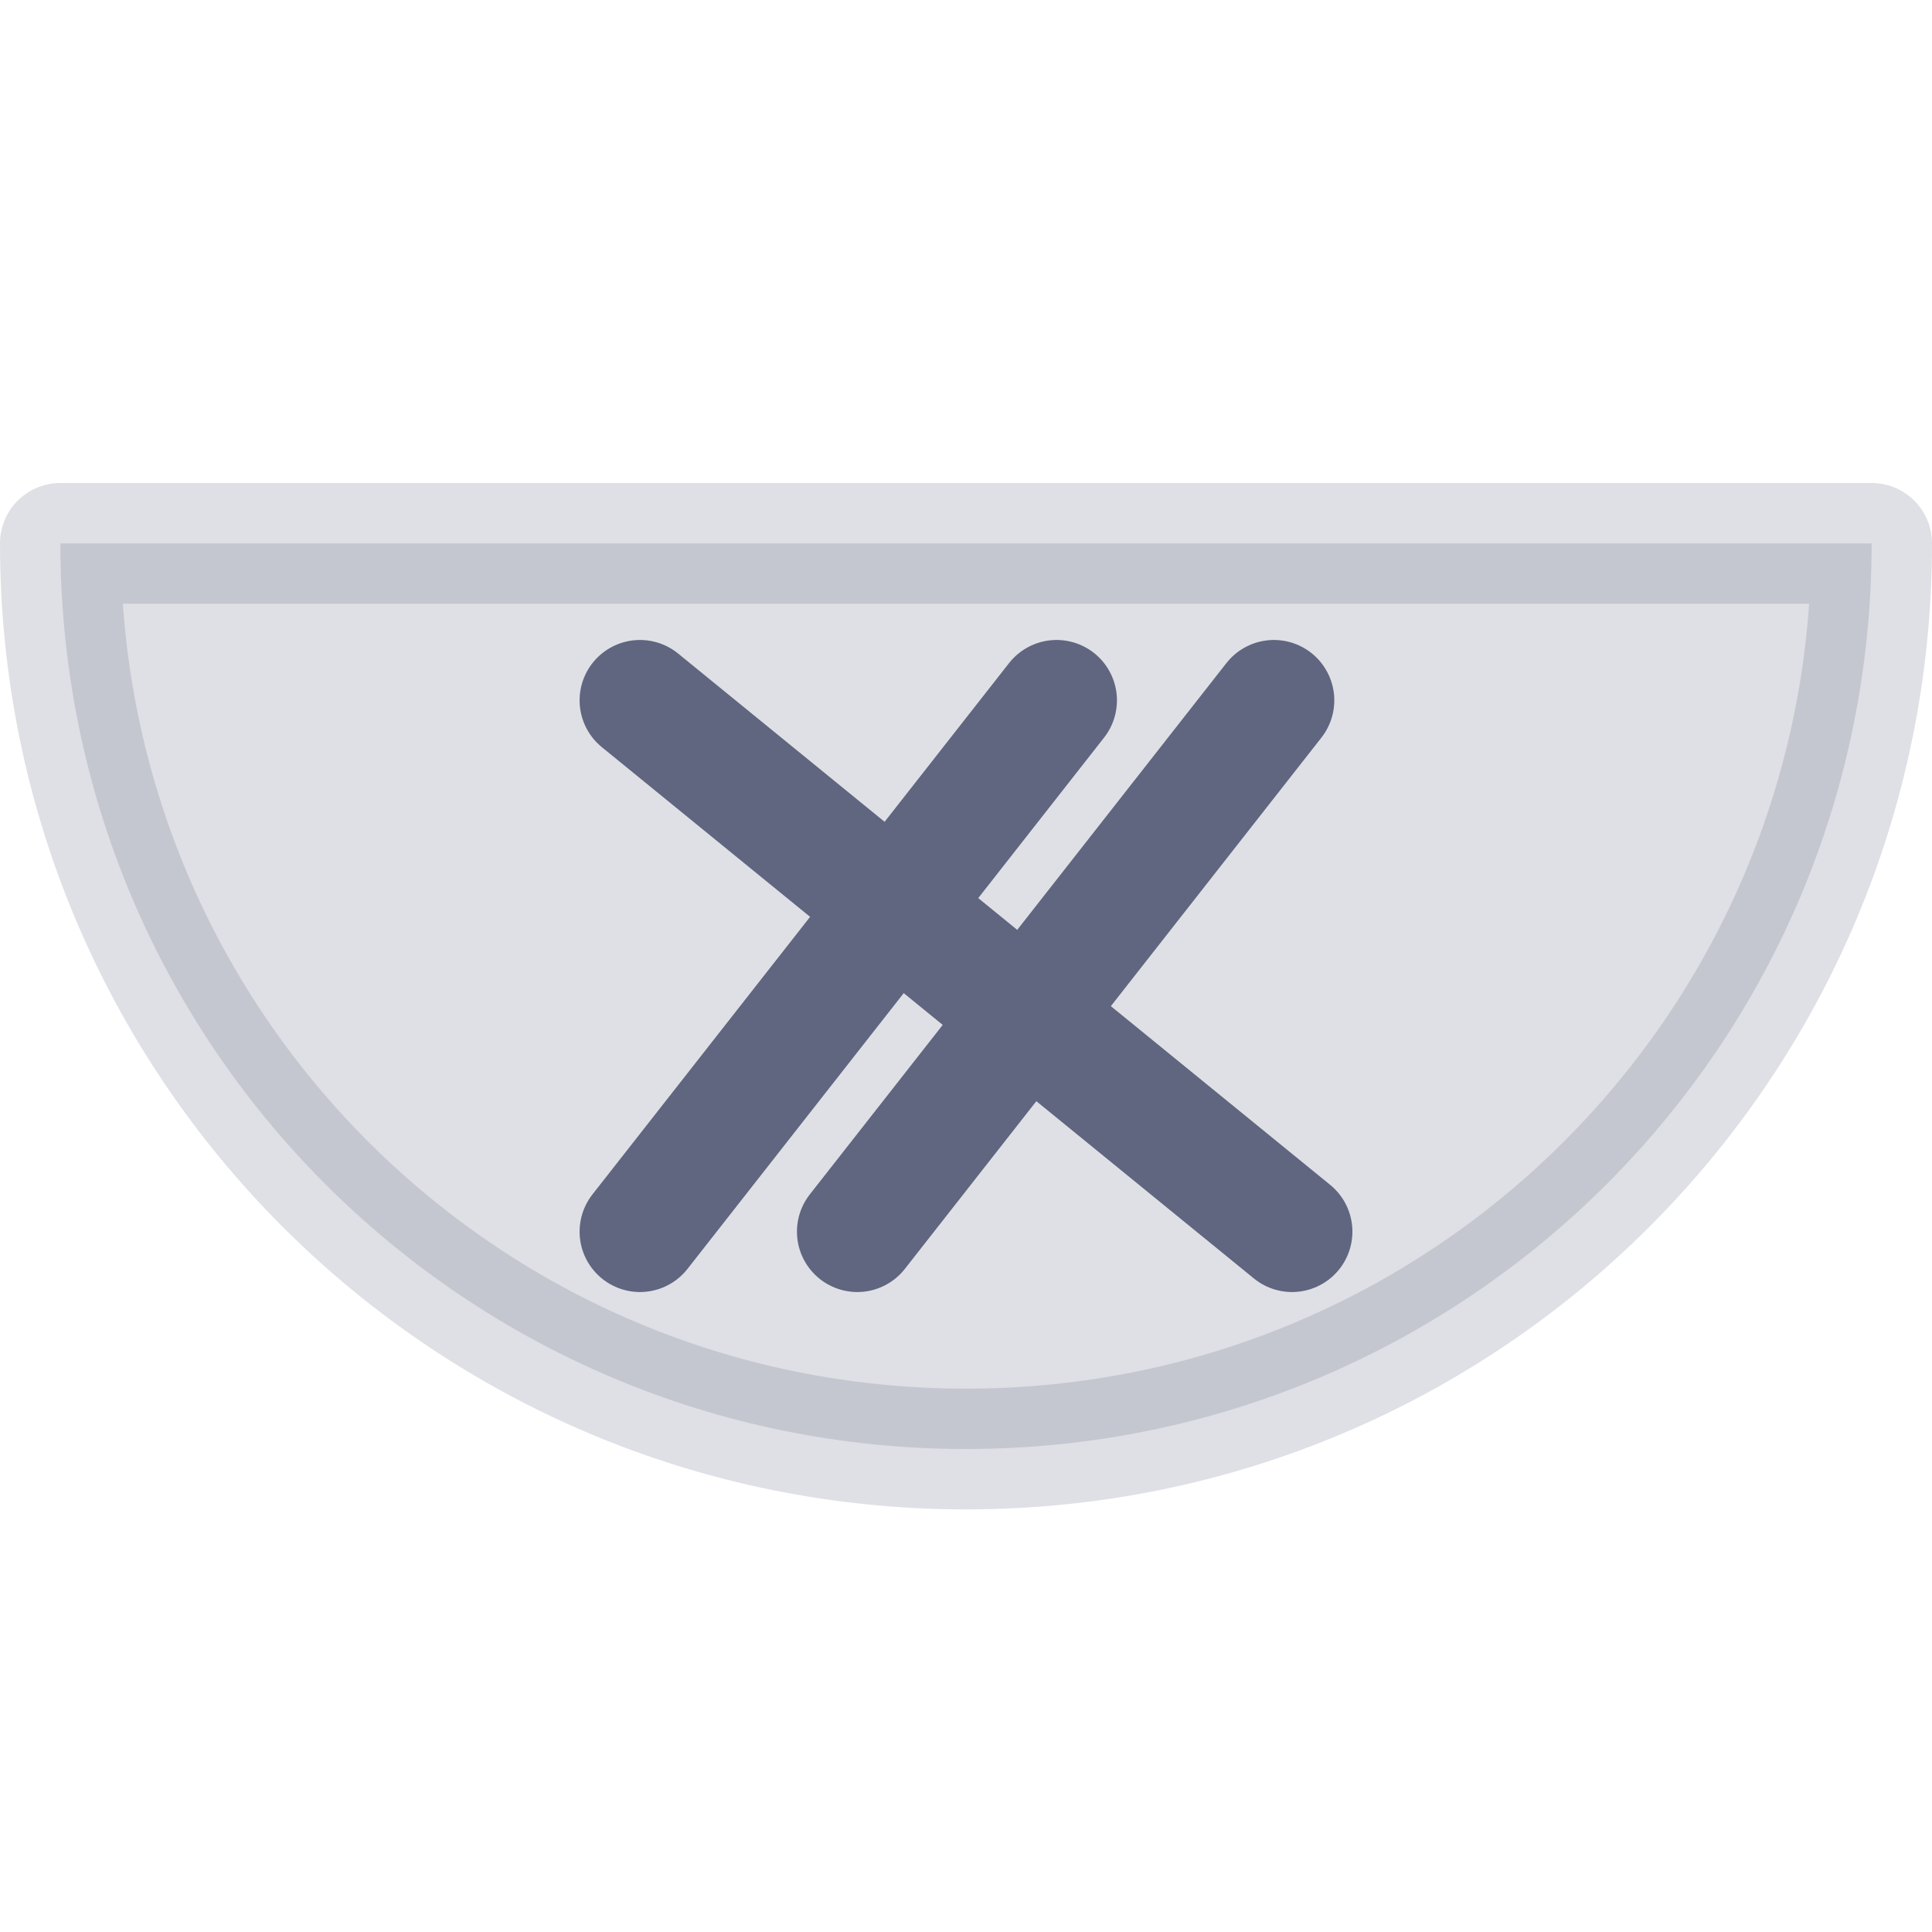 <svg width="16" height="16" viewBox="0 0 16 16" fill="none" xmlns="http://www.w3.org/2000/svg">
<path opacity="0.2" d="M8 12C12.15 12 15.5 8.65 15.5 4.5H0.5C0.5 8.65 3.85 12 8 12Z" fill="#606580" stroke="#606580" stroke-miterlimit="10" stroke-linecap="round" stroke-linejoin="round"/>
<path d="M8.75 5.8L5.3 10.2" stroke="#606580" stroke-miterlimit="10" stroke-linecap="round" stroke-linejoin="round"/>
<path d="M10.55 5.8L7.1 10.2" stroke="#606580" stroke-miterlimit="10" stroke-linecap="round" stroke-linejoin="round"/>
<path d="M5.3 5.8L10.7 10.2" stroke="#606580" stroke-miterlimit="10" stroke-linecap="round" stroke-linejoin="round"/>
</svg>
